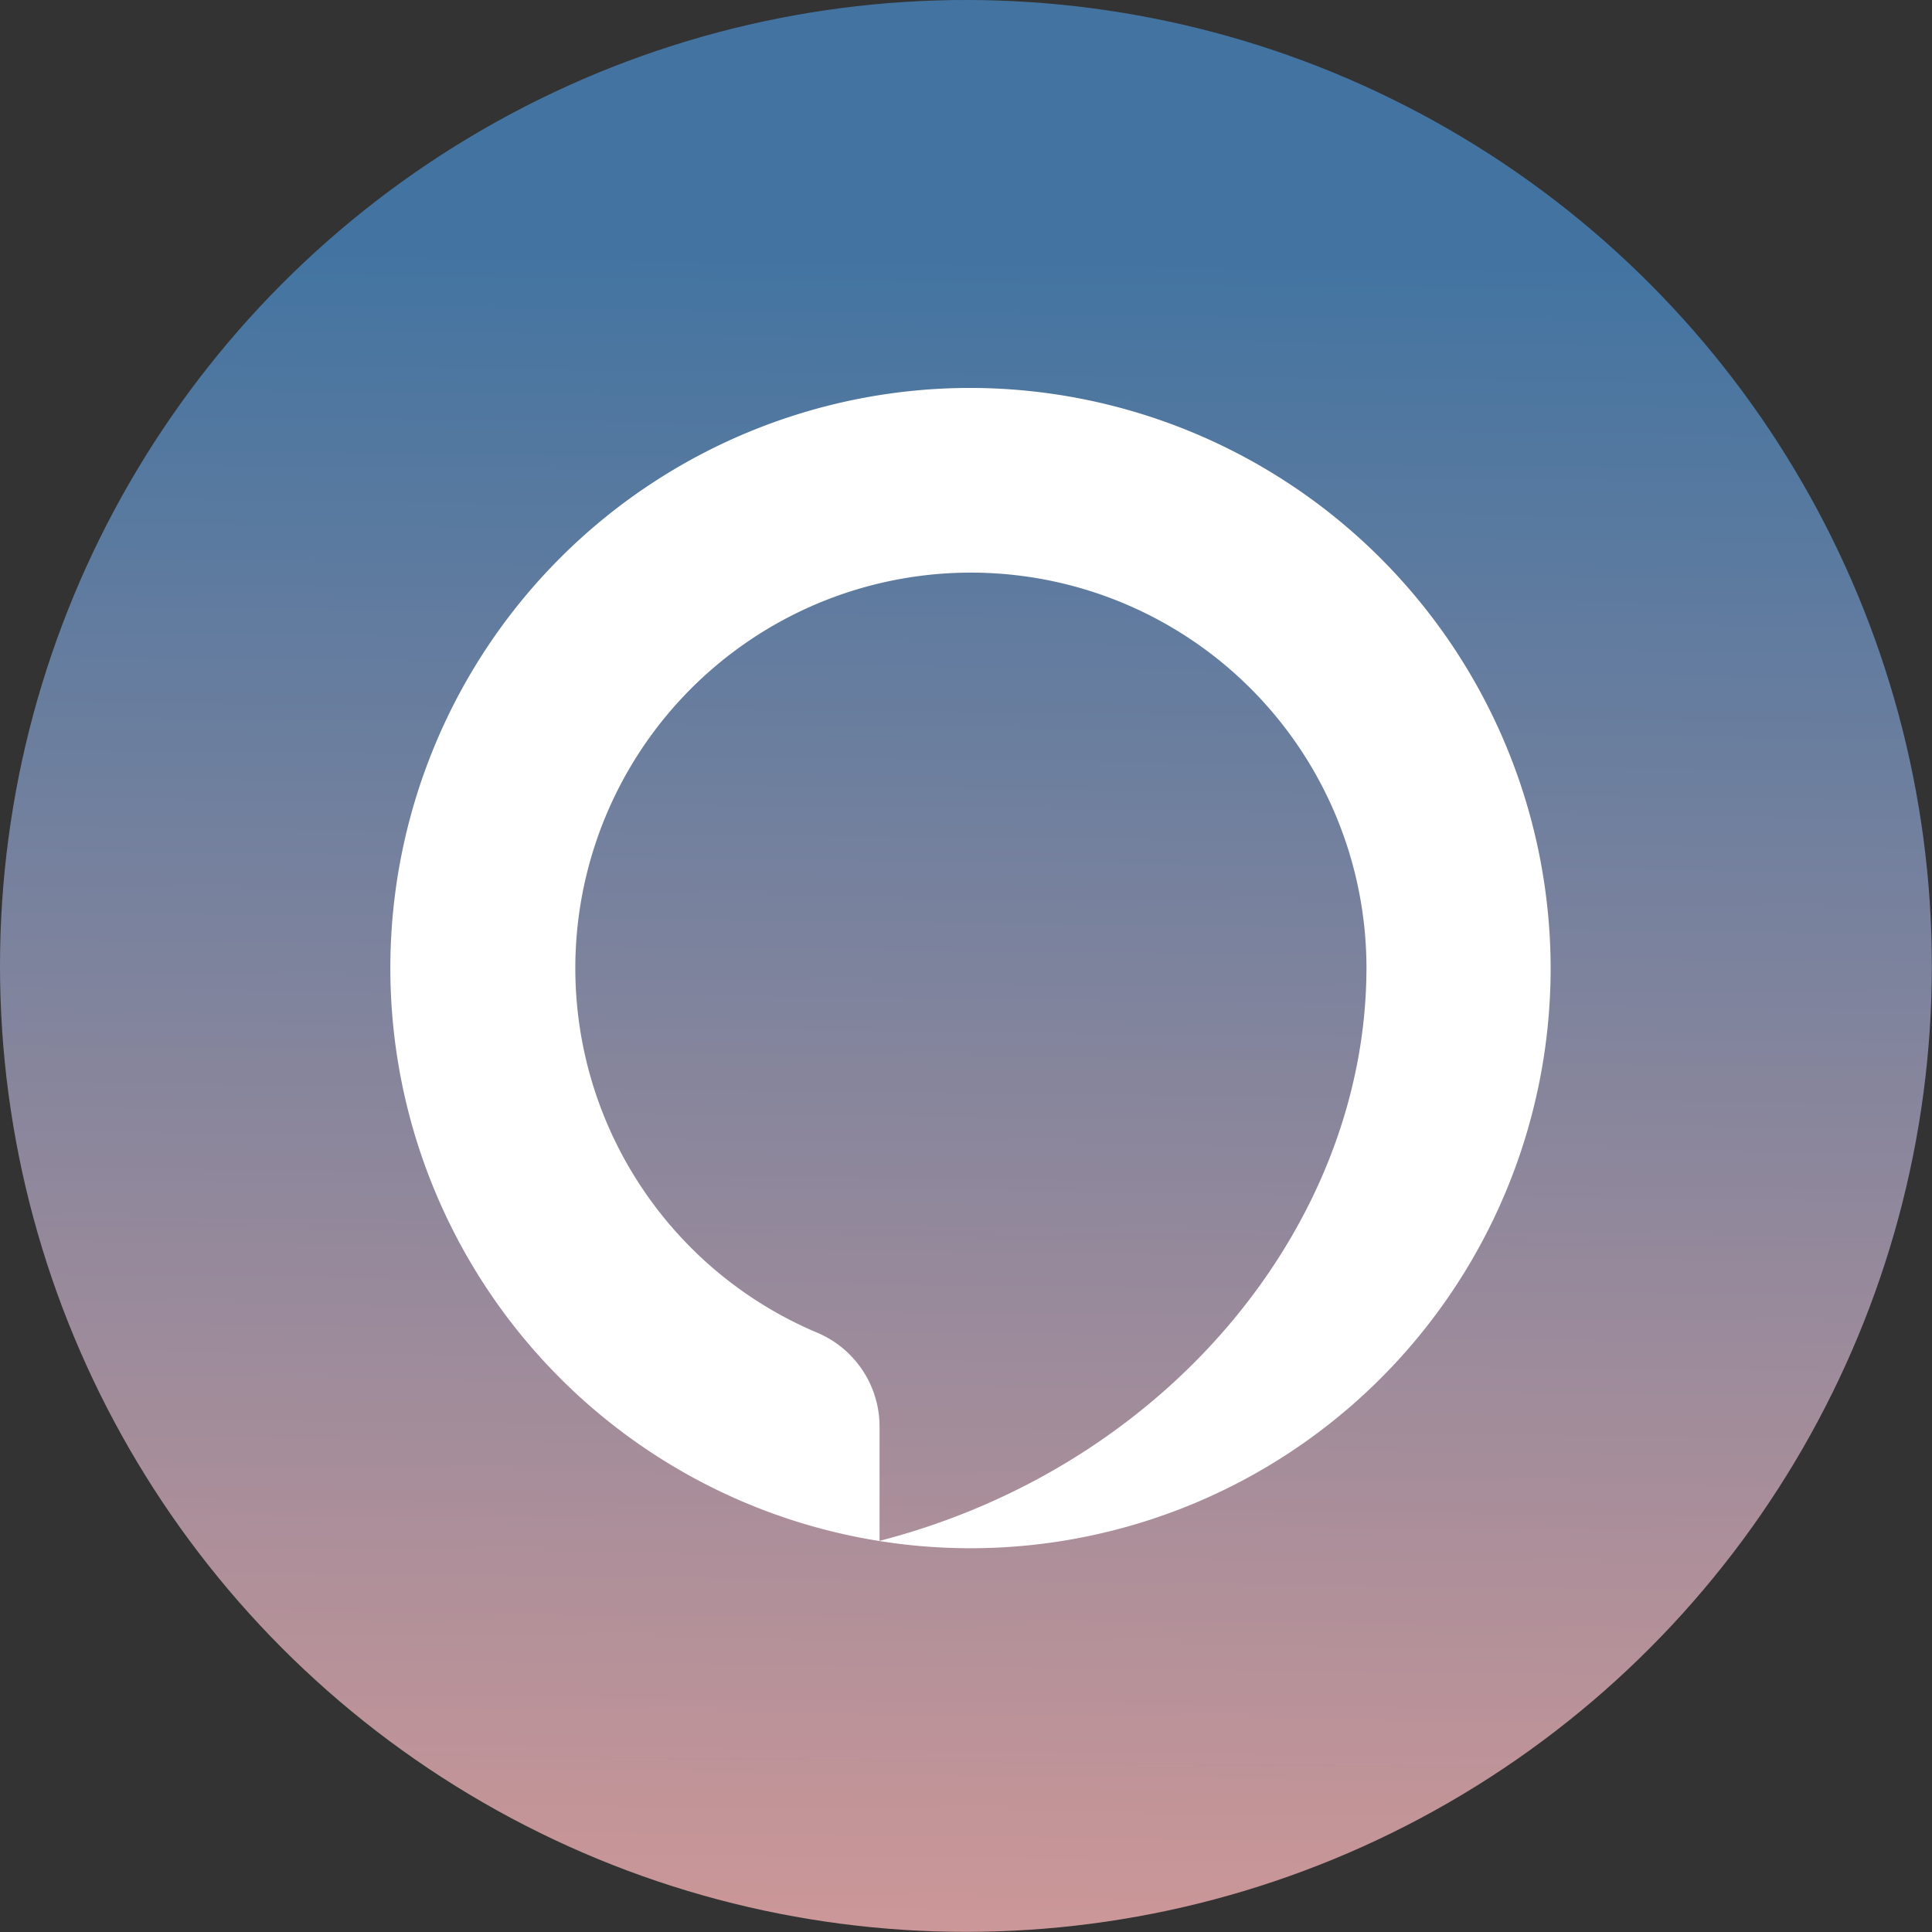 <svg id="Layer_1" data-name="Layer 1" xmlns="http://www.w3.org/2000/svg" xmlns:xlink="http://www.w3.org/1999/xlink" viewBox="0 0 144.03 144.03"><rect x="0" y="0" width="144.03" height="144.03" fill="#333333" stroke="none"/><defs><style>.cls-1{fill:url(#linear-gradient);}.cls-2{fill:#fff;}</style><linearGradient id="linear-gradient" x1="71.09" y1="150.99" x2="72.63" y2="19.29" gradientUnits="userSpaceOnUse"><stop offset="0" stop-color="#d49997"/><stop offset="1" stop-color="#4374a1"/></linearGradient></defs><title>alexa</title><circle id="button_alexa" class="cls-1" cx="72.01" cy="72.01" r="72.01"/><path class="cls-2" d="M144.31,172.59a43.25,43.25,0,1,0,43.25,43.25A43.32,43.32,0,0,0,144.31,172.59Zm-6.78,86V250a7.6,7.6,0,0,0-4.7-7,29.49,29.49,0,1,1,41-27.16C173.8,234.94,159,253,137.53,258.54Z" transform="translate(-71.96 -143.67)"/></svg>